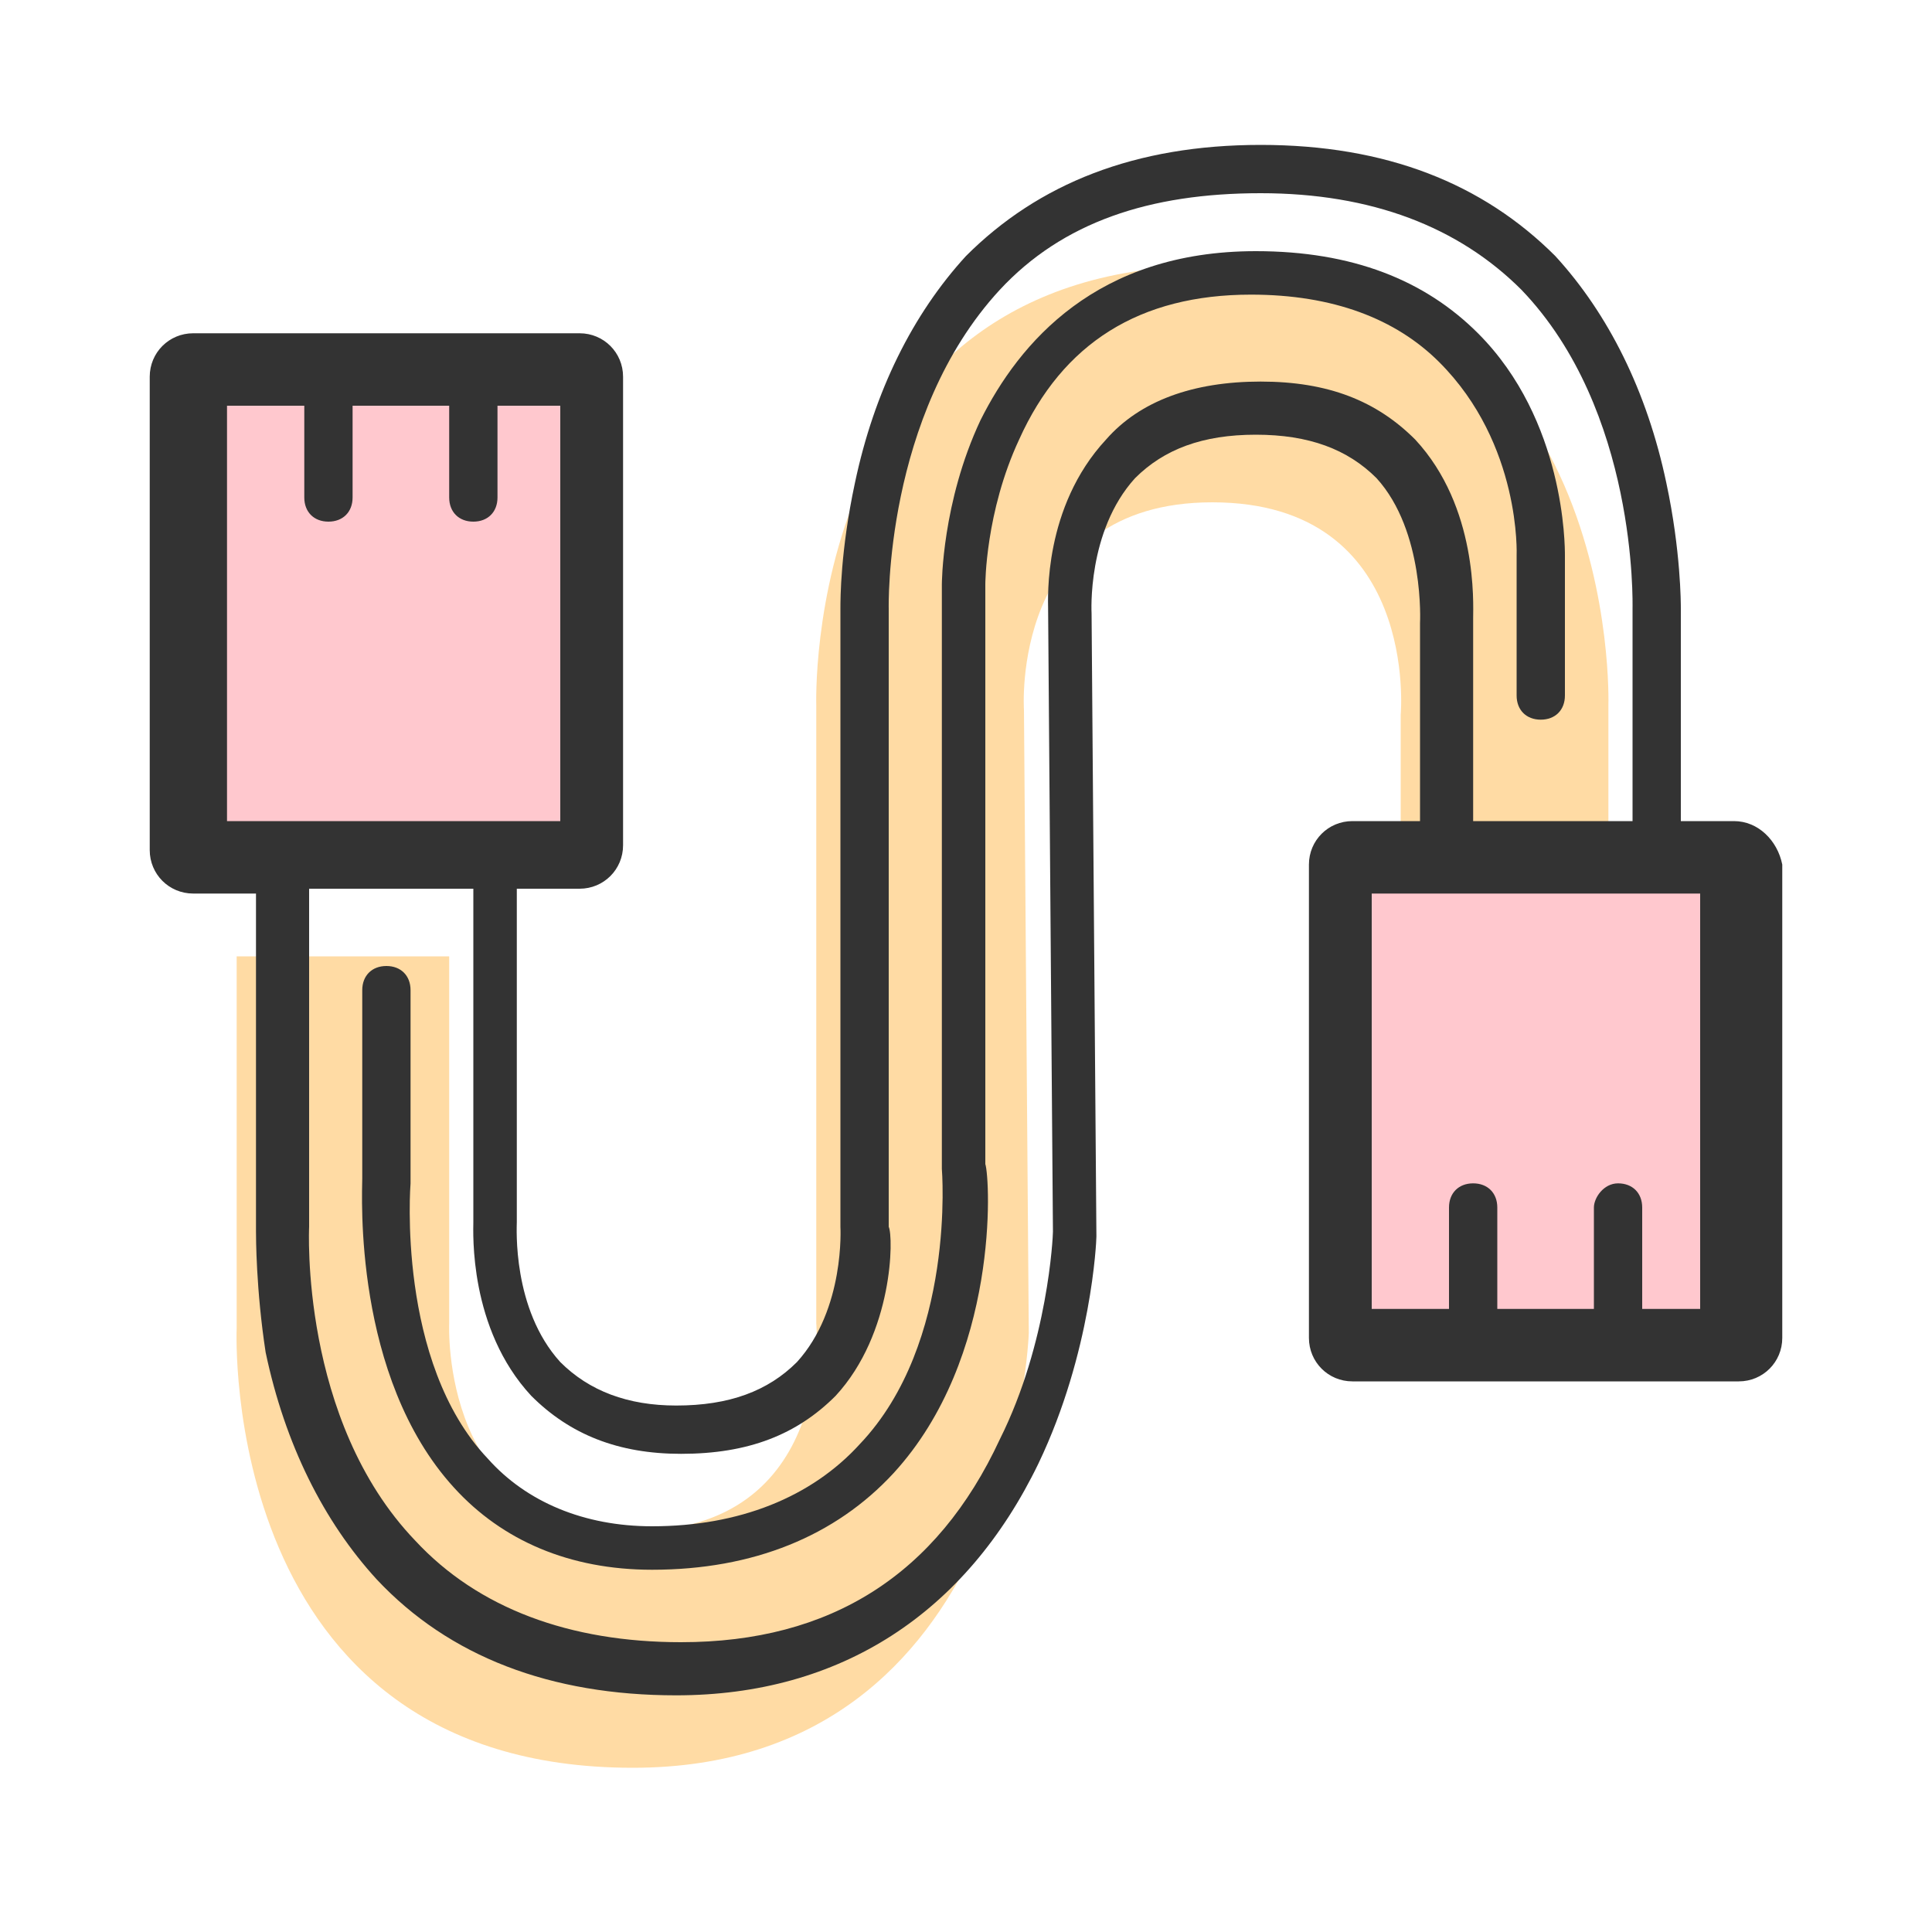 <svg viewBox="0 0 1024 1024" xmlns="http://www.w3.org/2000/svg" width="128" height="128"><path d="M238.08 506.88v194.56s-5.12 110.08 97.28 110.08c107.52 0 97.28-110.08 97.28-110.08V373.76S424.96 140.8 642.56 140.8s209.92 232.96 209.92 232.96v133.12H742.4v-128s10.24-112.64-99.84-112.64c-107.52 0-99.84 110.08-99.84 110.08l2.56 330.24s-7.68 230.4-209.92 230.4C115.2 936.96 125.44 704 125.44 704V506.88h112.64z" fill="#FFDBA4"/><path d="M309.76 453.12h-204.8c-2.56 0-5.12-2.56-5.12-5.12V199.68c0-2.56 2.56-5.12 5.12-5.12h204.8c2.56 0 5.12 2.56 5.12 5.12v250.88c-2.56 2.56-2.56 2.56-5.12 2.56zm609.28 258.56h-204.8c-2.56 0-5.12-2.56-5.12-5.12V455.68c0-2.56 2.56-5.12 5.12-5.12h204.8c2.56 0 5.12 2.56 5.12 5.12v250.88c0 5.12-2.56 5.12-5.12 5.12z" fill="#FFC8CE"/><path d="M803.84 294.4v74.24c0 7.68 5.12 12.8 12.8 12.8s12.8-5.12 12.8-12.8V294.4c0-5.12 0-71.68-46.08-117.76-28.16-28.16-66.56-43.52-117.76-43.52-84.48 0-125.44 48.64-145.92 89.6-20.48 43.52-20.48 87.04-20.48 87.04v309.76s7.68 92.16-43.52 145.92c-25.6 28.16-64 43.52-110.08 43.52-35.84 0-66.56-12.8-87.04-35.84-48.64-51.2-40.96-145.92-40.96-145.92V524.8c0-7.68-5.12-12.8-12.8-12.8s-12.8 5.12-12.8 12.8v99.84c0 7.68-5.12 104.96 48.64 163.84C266.24 816.64 302.08 832 345.6 832c53.76 0 97.28-17.92 128-51.2 56.32-61.44 51.2-156.16 48.64-163.84v-307.2s0-38.4 17.92-76.8c23.04-51.2 64-76.8 122.88-76.8 43.52 0 76.8 12.8 99.84 35.84 43.52 43.52 40.96 102.4 40.96 102.4z" fill="#333"/><path d="M919.04 435.2h-28.16V322.56c0-2.56 0-30.72-7.68-66.56-10.24-48.64-30.72-89.6-58.88-120.32-38.4-38.4-89.6-58.88-156.16-58.88S550.4 97.28 512 135.68c-28.16 30.72-48.64 71.68-58.88 120.32-7.68 35.84-7.68 61.44-7.68 66.56v327.68s2.56 43.52-23.04 71.68c-15.36 15.36-35.84 23.04-64 23.04-25.6 0-46.08-7.68-61.44-23.04-25.6-28.16-23.04-71.68-23.04-74.24V471.04h33.28c12.8 0 23.04-10.24 23.04-23.04V199.68c0-12.8-10.24-23.04-23.04-23.04H102.4c-12.8 0-23.04 10.24-23.04 23.04v250.88c0 12.8 10.24 23.04 23.04 23.04h33.28v179.2c0 2.56 0 30.72 5.12 64 10.24 48.64 30.72 89.6 58.88 120.32 38.4 40.96 92.16 61.44 158.72 61.44 87.04 0 153.6-43.52 192-122.88 28.16-58.88 30.72-117.76 30.72-120.32l-2.56-330.24S576 281.6 601.6 253.44c15.36-15.36 35.84-23.04 64-23.04s48.64 7.68 64 23.04c25.6 28.16 23.04 76.8 23.04 76.8V435.2H716.8c-12.8 0-23.04 10.24-23.04 23.04v250.88c0 12.8 10.24 23.04 23.04 23.04h204.8c12.8 0 23.04-10.24 23.04-23.04V458.24c-2.56-12.8-12.8-23.04-25.6-23.04zM120.32 215.04h40.96v48.64c0 7.68 5.12 12.8 12.8 12.8s12.8-5.12 12.8-12.8v-48.64h51.2v48.64c0 7.68 5.12 12.8 12.8 12.8s12.8-5.12 12.8-12.8v-48.64h33.28V435.2H120.32V215.04zm629.76 17.92c-20.48-20.48-46.08-30.72-81.92-30.72s-64 10.24-81.92 30.72c-33.28 35.84-30.72 84.48-30.72 89.6l2.56 330.24c0 2.56-2.56 58.88-28.16 110.08-33.28 71.68-89.6 107.52-168.96 107.52-58.88 0-107.52-17.92-140.8-53.76-61.44-64-56.32-166.4-56.32-166.4v-179.2h87.04v176.64c0 5.12-2.56 56.32 30.72 92.16 20.48 20.48 46.08 30.72 79.36 30.72 35.84 0 61.44-10.24 81.92-30.72 30.72-33.28 30.72-84.48 28.16-89.6V322.56s-2.56-102.4 58.88-168.96c33.28-35.84 79.36-51.2 138.24-51.2 58.88 0 104.96 17.92 138.24 51.2 61.44 64 58.88 166.4 58.88 168.96V435.2H780.8V327.68c0-7.68 2.56-58.88-30.72-94.72zm153.6 460.8H870.4V640c0-7.68-5.12-12.8-12.8-12.8s-12.8 7.68-12.8 12.8v53.76h-51.2V640c0-7.68-5.12-12.8-12.8-12.8S768 632.32 768 640v53.76h-40.96V473.6h174.08v220.16z" fill="#333"/></svg>